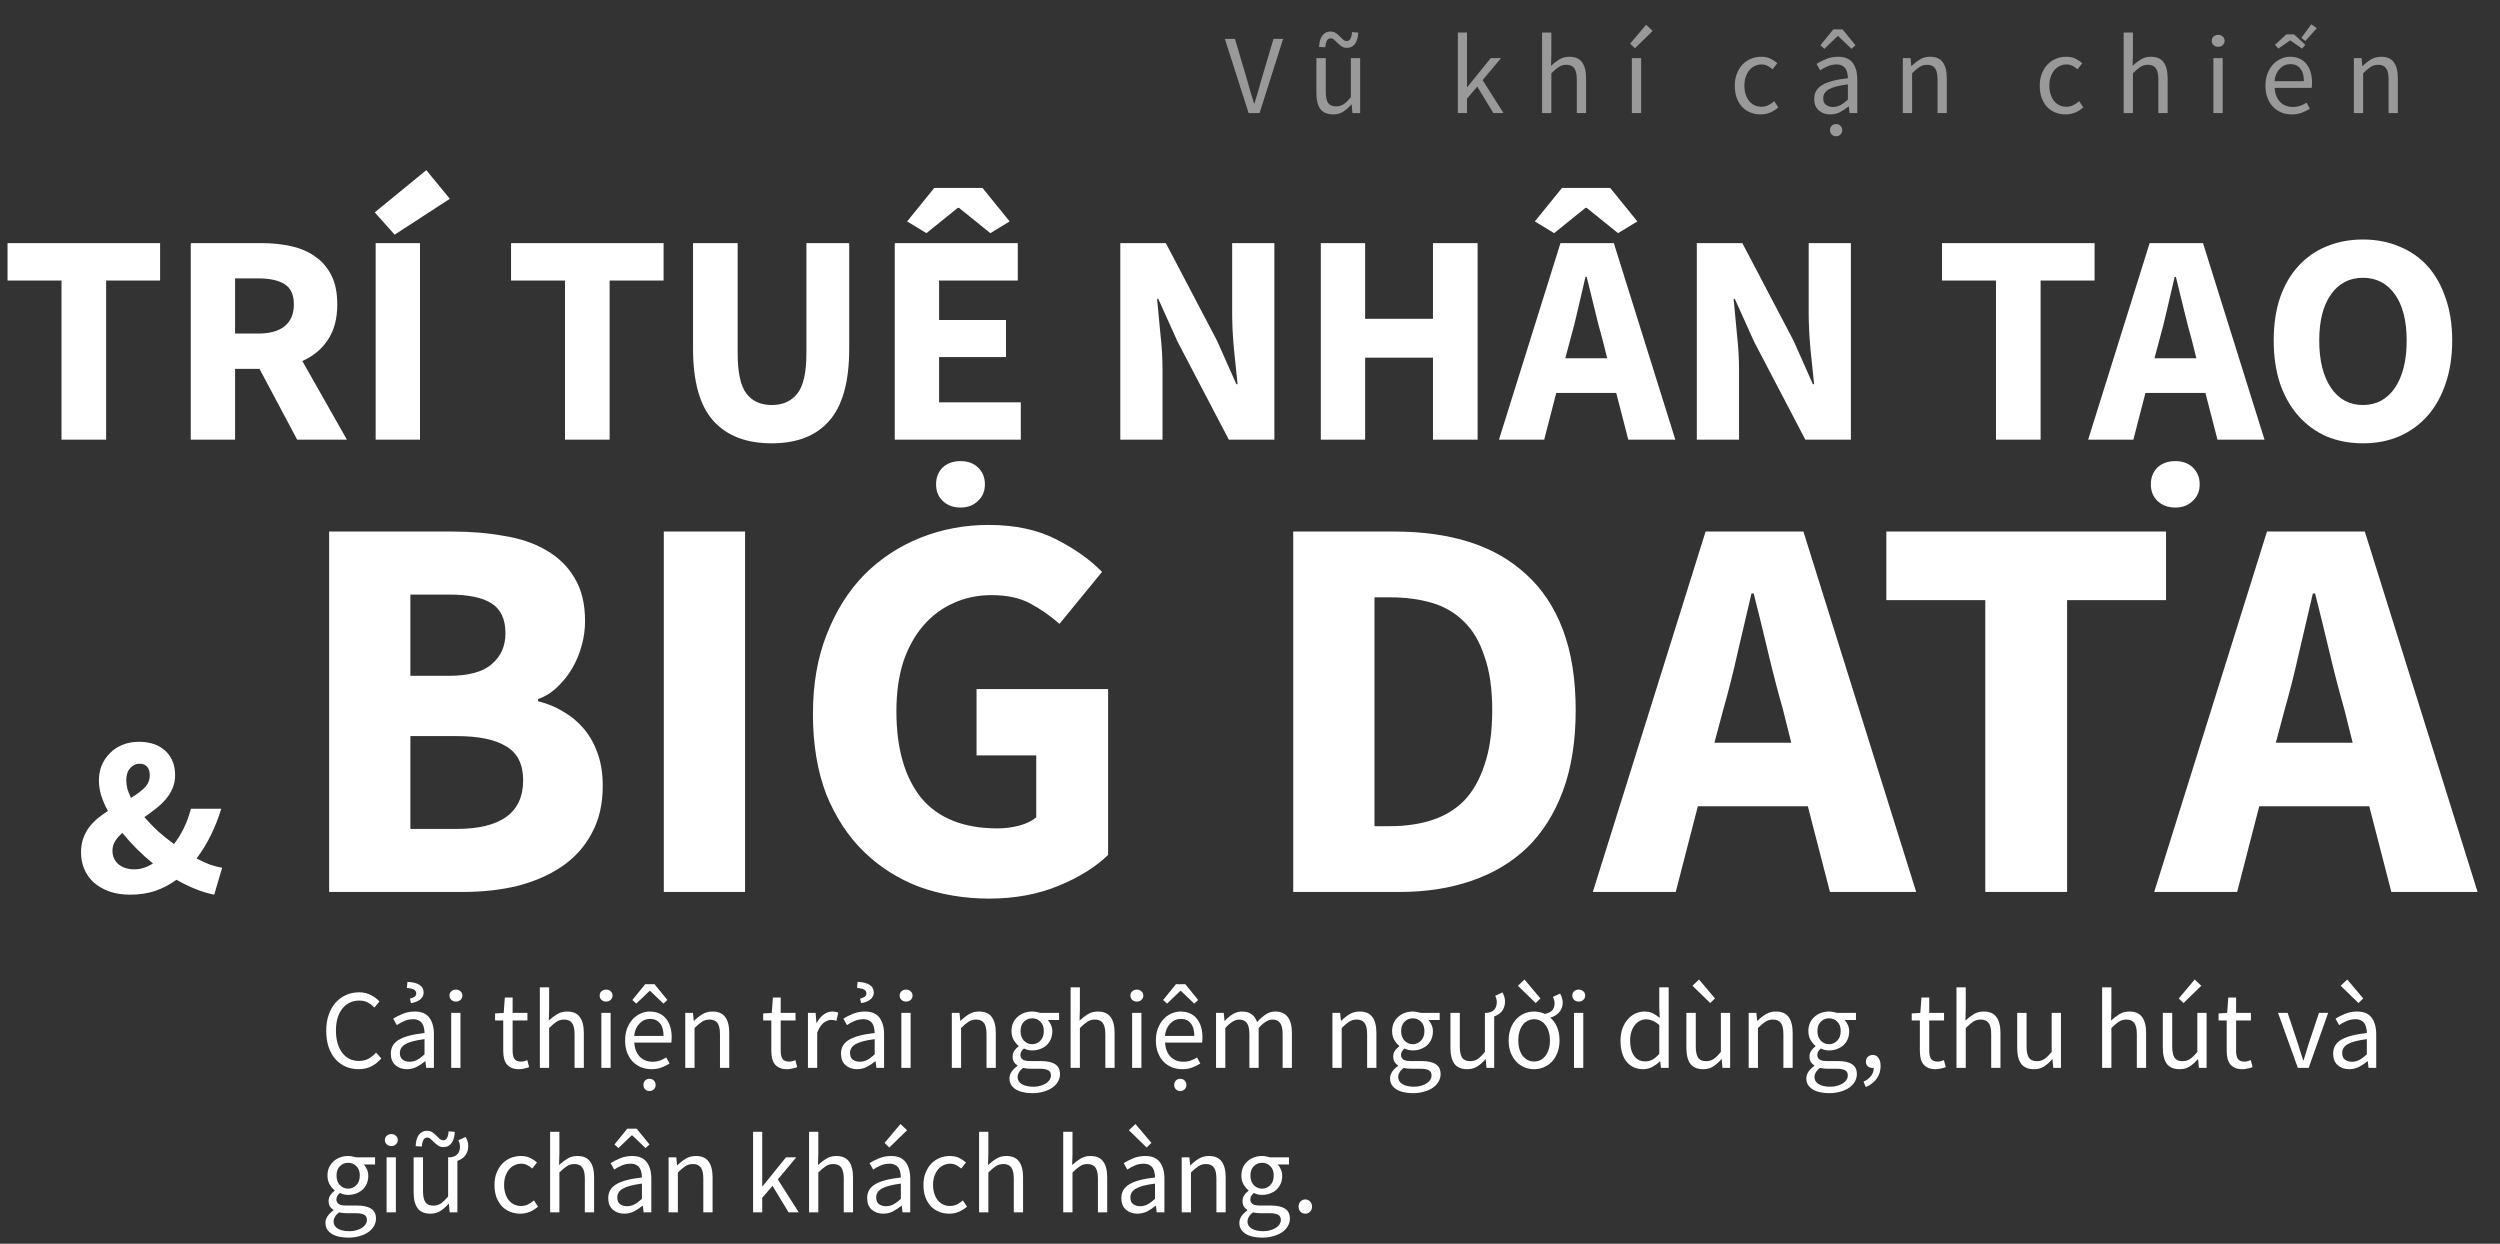 <svg width="398" height="198" viewBox="0 0 398 198" fill="none" xmlns="http://www.w3.org/2000/svg">
<rect x="0" y="0" width="398" height="198" fill="#333333" stroke="none"/>
<path d="M57.084 170.216C56.34 170.216 55.656 170.078 55.032 169.802C54.408 169.526 53.862 169.13 53.394 168.614C52.938 168.086 52.578 167.444 52.314 166.688C52.062 165.92 51.936 165.056 51.936 164.096C51.936 163.148 52.068 162.296 52.332 161.54C52.596 160.784 52.962 160.142 53.43 159.614C53.898 159.086 54.45 158.684 55.086 158.408C55.722 158.12 56.418 157.976 57.174 157.976C57.894 157.976 58.524 158.126 59.064 158.426C59.616 158.714 60.066 159.05 60.414 159.434L59.604 160.406C59.292 160.07 58.938 159.8 58.542 159.596C58.146 159.392 57.696 159.29 57.192 159.29C56.628 159.29 56.118 159.404 55.662 159.632C55.206 159.848 54.816 160.166 54.492 160.586C54.168 160.994 53.916 161.492 53.736 162.08C53.568 162.668 53.484 163.328 53.484 164.06C53.484 164.804 53.568 165.476 53.736 166.076C53.916 166.664 54.162 167.168 54.474 167.588C54.786 168.008 55.164 168.332 55.608 168.56C56.064 168.788 56.574 168.902 57.138 168.902C57.714 168.902 58.218 168.788 58.65 168.56C59.082 168.32 59.49 167.99 59.874 167.57L60.702 168.506C60.234 169.046 59.706 169.466 59.118 169.766C58.53 170.066 57.852 170.216 57.084 170.216ZM64.775 170.216C64.043 170.216 63.431 170 62.939 169.568C62.459 169.136 62.219 168.524 62.219 167.732C62.219 166.772 62.645 166.04 63.497 165.536C64.349 165.02 65.711 164.66 67.583 164.456C67.583 164.18 67.553 163.91 67.493 163.646C67.445 163.382 67.355 163.148 67.223 162.944C67.091 162.74 66.905 162.578 66.665 162.458C66.437 162.326 66.143 162.26 65.783 162.26C65.279 162.26 64.805 162.356 64.361 162.548C63.917 162.74 63.521 162.956 63.173 163.196L62.597 162.17C63.005 161.906 63.503 161.654 64.091 161.414C64.679 161.162 65.327 161.036 66.035 161.036C67.103 161.036 67.877 161.366 68.357 162.026C68.837 162.674 69.077 163.544 69.077 164.636V170H67.853L67.727 168.956H67.673C67.253 169.304 66.803 169.604 66.323 169.856C65.843 170.096 65.327 170.216 64.775 170.216ZM65.207 169.028C65.627 169.028 66.023 168.932 66.395 168.74C66.767 168.536 67.163 168.242 67.583 167.858V165.428C66.851 165.524 66.233 165.638 65.729 165.77C65.237 165.902 64.835 166.058 64.523 166.238C64.223 166.418 64.001 166.628 63.857 166.868C63.725 167.096 63.659 167.348 63.659 167.624C63.659 168.128 63.809 168.488 64.109 168.704C64.409 168.92 64.775 169.028 65.207 169.028ZM65.423 159.704L65.261 158.984C65.549 158.912 65.789 158.816 65.981 158.696C66.173 158.564 66.269 158.378 66.269 158.138C66.269 157.622 65.771 157.34 64.775 157.292L64.865 156.32C65.693 156.344 66.329 156.5 66.773 156.788C67.217 157.064 67.439 157.472 67.439 158.012C67.439 158.276 67.379 158.504 67.259 158.696C67.151 158.876 67.001 159.038 66.809 159.182C66.629 159.314 66.419 159.422 66.179 159.506C65.939 159.59 65.687 159.656 65.423 159.704ZM71.829 170V161.252H73.305V170H71.829ZM72.585 159.452C72.297 159.452 72.052 159.362 71.847 159.182C71.656 159.002 71.559 158.774 71.559 158.498C71.559 158.21 71.656 157.982 71.847 157.814C72.052 157.634 72.297 157.544 72.585 157.544C72.874 157.544 73.114 157.634 73.305 157.814C73.51 157.982 73.612 158.21 73.612 158.498C73.612 158.774 73.51 159.002 73.305 159.182C73.114 159.362 72.874 159.452 72.585 159.452ZM82.617 170.216C82.149 170.216 81.753 170.144 81.429 170C81.117 169.856 80.859 169.658 80.655 169.406C80.463 169.154 80.325 168.848 80.241 168.488C80.157 168.128 80.115 167.732 80.115 167.3V162.458H78.819V161.342L80.187 161.252L80.367 158.804H81.609V161.252H83.967V162.458H81.609V167.318C81.609 167.858 81.705 168.278 81.897 168.578C82.101 168.866 82.455 169.01 82.959 169.01C83.115 169.01 83.283 168.986 83.463 168.938C83.643 168.89 83.805 168.836 83.949 168.776L84.237 169.892C83.997 169.976 83.733 170.048 83.445 170.108C83.169 170.18 82.893 170.216 82.617 170.216ZM85.945 170V157.184H87.421V160.676L87.367 162.476C87.787 162.08 88.225 161.744 88.681 161.468C89.137 161.18 89.671 161.036 90.283 161.036C91.207 161.036 91.879 161.324 92.299 161.9C92.731 162.476 92.947 163.328 92.947 164.456V170H91.471V164.654C91.471 163.826 91.339 163.232 91.075 162.872C90.811 162.5 90.391 162.314 89.815 162.314C89.359 162.314 88.957 162.428 88.609 162.656C88.261 162.884 87.865 163.22 87.421 163.664V170H85.945ZM95.736 170V161.252H97.212V170H95.736ZM96.492 159.452C96.204 159.452 95.958 159.362 95.754 159.182C95.562 159.002 95.466 158.774 95.466 158.498C95.466 158.21 95.562 157.982 95.754 157.814C95.958 157.634 96.204 157.544 96.492 157.544C96.78 157.544 97.02 157.634 97.212 157.814C97.416 157.982 97.518 158.21 97.518 158.498C97.518 158.774 97.416 159.002 97.212 159.182C97.02 159.362 96.78 159.452 96.492 159.452ZM103.711 170.216C103.123 170.216 102.571 170.114 102.055 169.91C101.551 169.694 101.107 169.394 100.723 169.01C100.351 168.614 100.057 168.134 99.841 167.57C99.626 167.006 99.517 166.364 99.517 165.644C99.517 164.924 99.626 164.282 99.841 163.718C100.069 163.142 100.363 162.656 100.723 162.26C101.095 161.864 101.515 161.564 101.983 161.36C102.451 161.144 102.937 161.036 103.441 161.036C103.993 161.036 104.485 161.132 104.917 161.324C105.361 161.516 105.727 161.792 106.015 162.152C106.315 162.512 106.543 162.944 106.699 163.448C106.855 163.952 106.933 164.516 106.933 165.14C106.933 165.296 106.927 165.452 106.915 165.608C106.915 165.752 106.903 165.878 106.879 165.986H100.975C101.035 166.922 101.323 167.666 101.839 168.218C102.367 168.758 103.051 169.028 103.891 169.028C104.311 169.028 104.695 168.968 105.043 168.848C105.403 168.716 105.745 168.548 106.069 168.344L106.591 169.316C106.207 169.556 105.781 169.766 105.313 169.946C104.845 170.126 104.311 170.216 103.711 170.216ZM100.957 164.924H105.637C105.637 164.036 105.445 163.364 105.061 162.908C104.689 162.44 104.161 162.206 103.477 162.206C103.165 162.206 102.865 162.266 102.577 162.386C102.301 162.506 102.049 162.686 101.821 162.926C101.593 163.154 101.401 163.436 101.245 163.772C101.101 164.108 101.005 164.492 100.957 164.924ZM100.669 159.2L102.721 156.68H104.197L106.249 159.2L105.619 159.776L103.495 157.742H103.423L101.299 159.776L100.669 159.2ZM103.405 173.69C103.129 173.69 102.895 173.6 102.703 173.42C102.523 173.24 102.433 173.006 102.433 172.718C102.433 172.442 102.523 172.208 102.703 172.016C102.895 171.836 103.129 171.746 103.405 171.746C103.681 171.746 103.909 171.836 104.089 172.016C104.281 172.208 104.377 172.442 104.377 172.718C104.377 173.006 104.281 173.24 104.089 173.42C103.909 173.6 103.681 173.69 103.405 173.69ZM109.095 170V161.252H110.319L110.445 162.512H110.499C110.919 162.092 111.357 161.744 111.813 161.468C112.281 161.18 112.821 161.036 113.433 161.036C114.357 161.036 115.029 161.324 115.449 161.9C115.881 162.476 116.097 163.328 116.097 164.456V170H114.621V164.654C114.621 163.826 114.489 163.232 114.225 162.872C113.961 162.5 113.541 162.314 112.965 162.314C112.509 162.314 112.107 162.428 111.759 162.656C111.411 162.884 111.015 163.22 110.571 163.664V170H109.095ZM125.296 170.216C124.828 170.216 124.432 170.144 124.108 170C123.796 169.856 123.538 169.658 123.334 169.406C123.142 169.154 123.004 168.848 122.92 168.488C122.836 168.128 122.794 167.732 122.794 167.3V162.458H121.498V161.342L122.866 161.252L123.046 158.804H124.288V161.252H126.646V162.458H124.288V167.318C124.288 167.858 124.384 168.278 124.576 168.578C124.78 168.866 125.134 169.01 125.638 169.01C125.794 169.01 125.962 168.986 126.142 168.938C126.322 168.89 126.484 168.836 126.628 168.776L126.916 169.892C126.676 169.976 126.412 170.048 126.124 170.108C125.848 170.18 125.572 170.216 125.296 170.216ZM128.624 170V161.252H129.848L129.974 162.836H130.028C130.328 162.284 130.688 161.846 131.108 161.522C131.54 161.198 132.008 161.036 132.512 161.036C132.86 161.036 133.172 161.096 133.448 161.216L133.16 162.512C133.016 162.464 132.884 162.428 132.764 162.404C132.644 162.38 132.494 162.368 132.314 162.368C131.942 162.368 131.552 162.518 131.144 162.818C130.748 163.118 130.4 163.64 130.1 164.384V170H128.624ZM136.441 170.216C135.709 170.216 135.097 170 134.605 169.568C134.125 169.136 133.885 168.524 133.885 167.732C133.885 166.772 134.311 166.04 135.163 165.536C136.015 165.02 137.377 164.66 139.249 164.456C139.249 164.18 139.219 163.91 139.159 163.646C139.111 163.382 139.021 163.148 138.889 162.944C138.757 162.74 138.571 162.578 138.331 162.458C138.103 162.326 137.809 162.26 137.449 162.26C136.945 162.26 136.471 162.356 136.027 162.548C135.583 162.74 135.187 162.956 134.839 163.196L134.263 162.17C134.671 161.906 135.169 161.654 135.757 161.414C136.345 161.162 136.993 161.036 137.701 161.036C138.769 161.036 139.543 161.366 140.023 162.026C140.503 162.674 140.743 163.544 140.743 164.636V170H139.519L139.393 168.956H139.339C138.919 169.304 138.469 169.604 137.989 169.856C137.509 170.096 136.993 170.216 136.441 170.216ZM136.873 169.028C137.293 169.028 137.689 168.932 138.061 168.74C138.433 168.536 138.829 168.242 139.249 167.858V165.428C138.517 165.524 137.899 165.638 137.395 165.77C136.903 165.902 136.501 166.058 136.189 166.238C135.889 166.418 135.667 166.628 135.523 166.868C135.391 167.096 135.325 167.348 135.325 167.624C135.325 168.128 135.475 168.488 135.775 168.704C136.075 168.92 136.441 169.028 136.873 169.028ZM137.089 159.704L136.927 158.984C137.215 158.912 137.455 158.816 137.647 158.696C137.839 158.564 137.935 158.378 137.935 158.138C137.935 157.622 137.437 157.34 136.441 157.292L136.531 156.32C137.359 156.344 137.995 156.5 138.439 156.788C138.883 157.064 139.105 157.472 139.105 158.012C139.105 158.276 139.045 158.504 138.925 158.696C138.817 158.876 138.667 159.038 138.475 159.182C138.295 159.314 138.085 159.422 137.845 159.506C137.605 159.59 137.353 159.656 137.089 159.704ZM143.496 170V161.252H144.972V170H143.496ZM144.252 159.452C143.964 159.452 143.718 159.362 143.514 159.182C143.322 159.002 143.226 158.774 143.226 158.498C143.226 158.21 143.322 157.982 143.514 157.814C143.718 157.634 143.964 157.544 144.252 157.544C144.54 157.544 144.78 157.634 144.972 157.814C145.176 157.982 145.278 158.21 145.278 158.498C145.278 158.774 145.176 159.002 144.972 159.182C144.78 159.362 144.54 159.452 144.252 159.452ZM151.529 170V161.252H152.753L152.879 162.512H152.933C153.353 162.092 153.791 161.744 154.247 161.468C154.715 161.18 155.255 161.036 155.867 161.036C156.791 161.036 157.463 161.324 157.883 161.9C158.315 162.476 158.531 163.328 158.531 164.456V170H157.055V164.654C157.055 163.826 156.923 163.232 156.659 162.872C156.395 162.5 155.975 162.314 155.399 162.314C154.943 162.314 154.541 162.428 154.193 162.656C153.845 162.884 153.449 163.22 153.005 163.664V170H151.529ZM164.324 174.032C163.784 174.032 163.292 173.978 162.848 173.87C162.404 173.774 162.02 173.624 161.696 173.42C161.384 173.216 161.138 172.97 160.958 172.682C160.79 172.394 160.706 172.058 160.706 171.674C160.706 171.302 160.82 170.948 161.048 170.612C161.276 170.276 161.588 169.97 161.984 169.694V169.622C161.768 169.49 161.582 169.31 161.426 169.082C161.282 168.842 161.21 168.548 161.21 168.2C161.21 167.828 161.312 167.504 161.516 167.228C161.72 166.952 161.936 166.736 162.164 166.58V166.508C161.876 166.268 161.612 165.95 161.372 165.554C161.144 165.146 161.03 164.678 161.03 164.15C161.03 163.67 161.114 163.238 161.282 162.854C161.462 162.47 161.702 162.146 162.002 161.882C162.302 161.606 162.65 161.396 163.046 161.252C163.454 161.108 163.88 161.036 164.324 161.036C164.564 161.036 164.786 161.06 164.99 161.108C165.206 161.144 165.398 161.192 165.566 161.252H168.608V162.386H166.808C167.012 162.59 167.18 162.848 167.312 163.16C167.456 163.472 167.528 163.814 167.528 164.186C167.528 164.654 167.444 165.08 167.276 165.464C167.108 165.836 166.88 166.154 166.592 166.418C166.304 166.67 165.962 166.868 165.566 167.012C165.182 167.156 164.768 167.228 164.324 167.228C164.108 167.228 163.886 167.204 163.658 167.156C163.43 167.096 163.214 167.018 163.01 166.922C162.854 167.054 162.722 167.204 162.614 167.372C162.506 167.528 162.452 167.726 162.452 167.966C162.452 168.242 162.56 168.47 162.776 168.65C162.992 168.83 163.4 168.92 164 168.92H165.692C166.712 168.92 167.474 169.088 167.978 169.424C168.494 169.748 168.752 170.276 168.752 171.008C168.752 171.416 168.65 171.8 168.446 172.16C168.242 172.532 167.948 172.856 167.564 173.132C167.18 173.408 166.712 173.624 166.16 173.78C165.62 173.948 165.008 174.032 164.324 174.032ZM164.324 166.238C164.576 166.238 164.81 166.19 165.026 166.094C165.254 165.998 165.452 165.86 165.62 165.68C165.8 165.5 165.938 165.284 166.034 165.032C166.13 164.768 166.178 164.474 166.178 164.15C166.178 163.502 165.998 163.004 165.638 162.656C165.278 162.296 164.84 162.116 164.324 162.116C163.808 162.116 163.37 162.296 163.01 162.656C162.65 163.004 162.47 163.502 162.47 164.15C162.47 164.474 162.518 164.768 162.614 165.032C162.71 165.284 162.842 165.5 163.01 165.68C163.19 165.86 163.388 165.998 163.604 166.094C163.832 166.19 164.072 166.238 164.324 166.238ZM164.54 173.006C164.96 173.006 165.338 172.952 165.674 172.844C166.022 172.748 166.316 172.616 166.556 172.448C166.796 172.292 166.982 172.106 167.114 171.89C167.246 171.674 167.312 171.452 167.312 171.224C167.312 170.816 167.162 170.534 166.862 170.378C166.562 170.222 166.124 170.144 165.548 170.144H164.036C163.868 170.144 163.682 170.132 163.478 170.108C163.286 170.096 163.094 170.06 162.902 170C162.59 170.228 162.362 170.468 162.218 170.72C162.074 170.972 162.002 171.224 162.002 171.476C162.002 171.944 162.224 172.316 162.668 172.592C163.124 172.868 163.748 173.006 164.54 173.006ZM170.443 170V157.184H171.919V160.676L171.865 162.476C172.285 162.08 172.723 161.744 173.179 161.468C173.635 161.18 174.169 161.036 174.781 161.036C175.705 161.036 176.377 161.324 176.797 161.9C177.229 162.476 177.445 163.328 177.445 164.456V170H175.969V164.654C175.969 163.826 175.837 163.232 175.573 162.872C175.309 162.5 174.889 162.314 174.313 162.314C173.857 162.314 173.455 162.428 173.107 162.656C172.759 162.884 172.363 163.22 171.919 163.664V170H170.443ZM180.234 170V161.252H181.71V170H180.234ZM180.99 159.452C180.702 159.452 180.456 159.362 180.252 159.182C180.06 159.002 179.964 158.774 179.964 158.498C179.964 158.21 180.06 157.982 180.252 157.814C180.456 157.634 180.702 157.544 180.99 157.544C181.278 157.544 181.518 157.634 181.71 157.814C181.914 157.982 182.016 158.21 182.016 158.498C182.016 158.774 181.914 159.002 181.71 159.182C181.518 159.362 181.278 159.452 180.99 159.452ZM188.21 170.216C187.622 170.216 187.07 170.114 186.554 169.91C186.05 169.694 185.606 169.394 185.222 169.01C184.85 168.614 184.556 168.134 184.34 167.57C184.124 167.006 184.016 166.364 184.016 165.644C184.016 164.924 184.124 164.282 184.34 163.718C184.568 163.142 184.862 162.656 185.222 162.26C185.594 161.864 186.014 161.564 186.482 161.36C186.95 161.144 187.436 161.036 187.939 161.036C188.492 161.036 188.984 161.132 189.416 161.324C189.86 161.516 190.226 161.792 190.514 162.152C190.814 162.512 191.042 162.944 191.198 163.448C191.354 163.952 191.432 164.516 191.432 165.14C191.432 165.296 191.426 165.452 191.414 165.608C191.414 165.752 191.402 165.878 191.378 165.986H185.474C185.534 166.922 185.822 167.666 186.338 168.218C186.866 168.758 187.55 169.028 188.39 169.028C188.81 169.028 189.194 168.968 189.542 168.848C189.902 168.716 190.244 168.548 190.568 168.344L191.09 169.316C190.706 169.556 190.28 169.766 189.812 169.946C189.344 170.126 188.81 170.216 188.21 170.216ZM185.456 164.924H190.136C190.136 164.036 189.944 163.364 189.56 162.908C189.188 162.44 188.66 162.206 187.976 162.206C187.664 162.206 187.364 162.266 187.076 162.386C186.8 162.506 186.548 162.686 186.32 162.926C186.092 163.154 185.9 163.436 185.744 163.772C185.6 164.108 185.504 164.492 185.456 164.924ZM185.168 159.2L187.22 156.68H188.696L190.748 159.2L190.118 159.776L187.994 157.742H187.922L185.798 159.776L185.168 159.2ZM187.904 173.69C187.628 173.69 187.394 173.6 187.202 173.42C187.022 173.24 186.932 173.006 186.932 172.718C186.932 172.442 187.022 172.208 187.202 172.016C187.394 171.836 187.628 171.746 187.904 171.746C188.18 171.746 188.408 171.836 188.588 172.016C188.78 172.208 188.876 172.442 188.876 172.718C188.876 173.006 188.78 173.24 188.588 173.42C188.408 173.6 188.18 173.69 187.904 173.69ZM193.593 170V161.252H194.817L194.943 162.512H194.997C195.381 162.092 195.795 161.744 196.239 161.468C196.695 161.18 197.187 161.036 197.715 161.036C198.387 161.036 198.909 161.186 199.281 161.486C199.665 161.774 199.947 162.182 200.127 162.71C200.583 162.206 201.039 161.804 201.495 161.504C201.963 161.192 202.467 161.036 203.007 161.036C203.907 161.036 204.573 161.324 205.005 161.9C205.449 162.476 205.671 163.328 205.671 164.456V170H204.195V164.654C204.195 163.826 204.063 163.232 203.799 162.872C203.535 162.5 203.127 162.314 202.575 162.314C201.915 162.314 201.183 162.764 200.379 163.664V170H198.903V164.654C198.903 163.826 198.771 163.232 198.507 162.872C198.243 162.5 197.829 162.314 197.265 162.314C196.605 162.314 195.873 162.764 195.069 163.664V170H193.593ZM212.121 170V161.252H213.345L213.471 162.512H213.525C213.945 162.092 214.383 161.744 214.839 161.468C215.307 161.18 215.847 161.036 216.459 161.036C217.383 161.036 218.055 161.324 218.475 161.9C218.907 162.476 219.123 163.328 219.123 164.456V170H217.647V164.654C217.647 163.826 217.515 163.232 217.251 162.872C216.987 162.5 216.567 162.314 215.991 162.314C215.535 162.314 215.133 162.428 214.785 162.656C214.437 162.884 214.041 163.22 213.597 163.664V170H212.121ZM224.916 174.032C224.376 174.032 223.884 173.978 223.44 173.87C222.996 173.774 222.612 173.624 222.288 173.42C221.976 173.216 221.73 172.97 221.55 172.682C221.382 172.394 221.298 172.058 221.298 171.674C221.298 171.302 221.412 170.948 221.64 170.612C221.868 170.276 222.18 169.97 222.576 169.694V169.622C222.36 169.49 222.174 169.31 222.018 169.082C221.874 168.842 221.802 168.548 221.802 168.2C221.802 167.828 221.904 167.504 222.108 167.228C222.312 166.952 222.528 166.736 222.756 166.58V166.508C222.468 166.268 222.204 165.95 221.964 165.554C221.736 165.146 221.622 164.678 221.622 164.15C221.622 163.67 221.706 163.238 221.874 162.854C222.054 162.47 222.294 162.146 222.594 161.882C222.894 161.606 223.242 161.396 223.638 161.252C224.046 161.108 224.472 161.036 224.916 161.036C225.156 161.036 225.378 161.06 225.582 161.108C225.798 161.144 225.99 161.192 226.158 161.252H229.2V162.386H227.4C227.604 162.59 227.772 162.848 227.904 163.16C228.048 163.472 228.12 163.814 228.12 164.186C228.12 164.654 228.036 165.08 227.868 165.464C227.7 165.836 227.472 166.154 227.184 166.418C226.896 166.67 226.554 166.868 226.158 167.012C225.774 167.156 225.36 167.228 224.916 167.228C224.7 167.228 224.478 167.204 224.25 167.156C224.022 167.096 223.806 167.018 223.602 166.922C223.446 167.054 223.314 167.204 223.206 167.372C223.098 167.528 223.044 167.726 223.044 167.966C223.044 168.242 223.152 168.47 223.368 168.65C223.584 168.83 223.992 168.92 224.592 168.92H226.284C227.304 168.92 228.066 169.088 228.57 169.424C229.086 169.748 229.344 170.276 229.344 171.008C229.344 171.416 229.242 171.8 229.038 172.16C228.834 172.532 228.54 172.856 228.156 173.132C227.772 173.408 227.304 173.624 226.752 173.78C226.212 173.948 225.6 174.032 224.916 174.032ZM224.916 166.238C225.168 166.238 225.402 166.19 225.618 166.094C225.846 165.998 226.044 165.86 226.212 165.68C226.392 165.5 226.53 165.284 226.626 165.032C226.722 164.768 226.77 164.474 226.77 164.15C226.77 163.502 226.59 163.004 226.23 162.656C225.87 162.296 225.432 162.116 224.916 162.116C224.4 162.116 223.962 162.296 223.602 162.656C223.242 163.004 223.062 163.502 223.062 164.15C223.062 164.474 223.11 164.768 223.206 165.032C223.302 165.284 223.434 165.5 223.602 165.68C223.782 165.86 223.98 165.998 224.196 166.094C224.424 166.19 224.664 166.238 224.916 166.238ZM225.132 173.006C225.552 173.006 225.93 172.952 226.266 172.844C226.614 172.748 226.908 172.616 227.148 172.448C227.388 172.292 227.574 172.106 227.706 171.89C227.838 171.674 227.904 171.452 227.904 171.224C227.904 170.816 227.754 170.534 227.454 170.378C227.154 170.222 226.716 170.144 226.14 170.144H224.628C224.46 170.144 224.274 170.132 224.07 170.108C223.878 170.096 223.686 170.06 223.494 170C223.182 170.228 222.954 170.468 222.81 170.72C222.666 170.972 222.594 171.224 222.594 171.476C222.594 171.944 222.816 172.316 223.26 172.592C223.716 172.868 224.34 173.006 225.132 173.006ZM233.591 170.216C232.655 170.216 231.971 169.928 231.539 169.352C231.119 168.776 230.909 167.924 230.909 166.796V161.252H232.403V166.598C232.403 167.426 232.529 168.026 232.781 168.398C233.045 168.758 233.465 168.938 234.041 168.938C234.497 168.938 234.899 168.824 235.247 168.596C235.595 168.356 235.979 167.978 236.399 167.462V161.252H236.777C236.993 161.216 237.191 161.162 237.371 161.09C237.551 161.018 237.707 160.916 237.839 160.784C237.983 160.652 238.091 160.484 238.163 160.28C238.247 160.076 238.289 159.824 238.289 159.524C238.289 159.356 238.265 159.188 238.217 159.02C238.169 158.84 238.109 158.678 238.037 158.534L239.189 157.994C239.309 158.198 239.405 158.42 239.477 158.66C239.561 158.9 239.603 159.152 239.603 159.416C239.603 159.776 239.549 160.094 239.441 160.37C239.345 160.634 239.213 160.862 239.045 161.054C238.889 161.246 238.703 161.402 238.487 161.522C238.283 161.642 238.079 161.738 237.875 161.81V170H236.651L236.525 168.632H236.471C236.063 169.112 235.631 169.496 235.175 169.784C234.731 170.072 234.203 170.216 233.591 170.216ZM244.228 170.216C243.688 170.216 243.172 170.114 242.68 169.91C242.2 169.706 241.774 169.412 241.402 169.028C241.03 168.632 240.73 168.152 240.502 167.588C240.286 167.012 240.178 166.364 240.178 165.644C240.178 164.912 240.286 164.264 240.502 163.7C240.73 163.124 241.03 162.638 241.402 162.242C241.774 161.846 242.2 161.546 242.68 161.342C243.172 161.138 243.688 161.036 244.228 161.036C244.828 161.036 245.398 161.162 245.938 161.414C246.442 161.318 246.826 161.138 247.09 160.874C247.354 160.598 247.486 160.208 247.486 159.704C247.486 159.536 247.462 159.368 247.414 159.2C247.366 159.02 247.3 158.858 247.216 158.714L248.368 158.174C248.488 158.378 248.584 158.6 248.656 158.84C248.74 159.08 248.782 159.332 248.782 159.596C248.782 159.956 248.722 160.268 248.602 160.532C248.494 160.796 248.344 161.03 248.152 161.234C247.972 161.426 247.762 161.588 247.522 161.72C247.294 161.84 247.054 161.936 246.802 162.008C247.258 162.392 247.618 162.89 247.882 163.502C248.146 164.114 248.278 164.828 248.278 165.644C248.278 166.364 248.164 167.012 247.936 167.588C247.72 168.152 247.426 168.632 247.054 169.028C246.682 169.412 246.25 169.706 245.758 169.91C245.278 170.114 244.768 170.216 244.228 170.216ZM244.228 168.992C244.6 168.992 244.942 168.914 245.254 168.758C245.566 168.59 245.83 168.362 246.046 168.074C246.274 167.774 246.448 167.42 246.568 167.012C246.688 166.604 246.748 166.148 246.748 165.644C246.748 165.14 246.688 164.684 246.568 164.276C246.448 163.856 246.274 163.496 246.046 163.196C245.83 162.896 245.566 162.668 245.254 162.512C244.942 162.344 244.6 162.26 244.228 162.26C243.856 162.26 243.514 162.344 243.202 162.512C242.89 162.668 242.62 162.896 242.392 163.196C242.176 163.496 242.008 163.856 241.888 164.276C241.768 164.684 241.708 165.14 241.708 165.644C241.708 166.148 241.768 166.604 241.888 167.012C242.008 167.42 242.176 167.774 242.392 168.074C242.62 168.362 242.89 168.59 243.202 168.758C243.514 168.914 243.856 168.992 244.228 168.992ZM244.48 159.686L241.654 156.932L242.698 155.942L245.236 158.948L244.48 159.686ZM250.581 170V161.252H252.057V170H250.581ZM251.337 159.452C251.049 159.452 250.803 159.362 250.599 159.182C250.407 159.002 250.311 158.774 250.311 158.498C250.311 158.21 250.407 157.982 250.599 157.814C250.803 157.634 251.049 157.544 251.337 157.544C251.625 157.544 251.865 157.634 252.057 157.814C252.261 157.982 252.363 158.21 252.363 158.498C252.363 158.774 252.261 159.002 252.057 159.182C251.865 159.362 251.625 159.452 251.337 159.452ZM261.603 170.216C260.499 170.216 259.617 169.82 258.957 169.028C258.309 168.236 257.985 167.108 257.985 165.644C257.985 164.936 258.087 164.3 258.291 163.736C258.507 163.16 258.789 162.674 259.137 162.278C259.485 161.882 259.887 161.576 260.343 161.36C260.799 161.144 261.279 161.036 261.783 161.036C262.287 161.036 262.725 161.126 263.097 161.306C263.469 161.486 263.847 161.732 264.231 162.044L264.159 160.55V157.184H265.653V170H264.429L264.303 168.974H264.249C263.901 169.31 263.499 169.604 263.043 169.856C262.599 170.096 262.119 170.216 261.603 170.216ZM261.927 168.974C262.335 168.974 262.719 168.878 263.079 168.686C263.439 168.482 263.799 168.176 264.159 167.768V163.196C263.787 162.86 263.427 162.626 263.079 162.494C262.743 162.35 262.395 162.278 262.035 162.278C261.687 162.278 261.357 162.362 261.045 162.53C260.745 162.686 260.481 162.914 260.253 163.214C260.025 163.502 259.845 163.85 259.713 164.258C259.581 164.666 259.515 165.122 259.515 165.626C259.515 166.682 259.725 167.504 260.145 168.092C260.565 168.68 261.159 168.974 261.927 168.974ZM271.155 170.216C270.219 170.216 269.535 169.928 269.103 169.352C268.683 168.776 268.473 167.924 268.473 166.796V161.252H269.967V166.598C269.967 167.426 270.093 168.026 270.345 168.398C270.609 168.758 271.029 168.938 271.605 168.938C272.061 168.938 272.463 168.824 272.811 168.596C273.159 168.356 273.543 167.978 273.963 167.462V161.252H275.439V170H274.215L274.089 168.632H274.035C273.627 169.112 273.195 169.496 272.739 169.784C272.295 170.072 271.767 170.216 271.155 170.216ZM272.271 159.686L269.445 156.932L270.489 155.942L273.027 158.948L272.271 159.686ZM278.39 170V161.252H279.614L279.74 162.512H279.794C280.214 162.092 280.652 161.744 281.108 161.468C281.576 161.18 282.116 161.036 282.728 161.036C283.652 161.036 284.324 161.324 284.744 161.9C285.176 162.476 285.392 163.328 285.392 164.456V170H283.916V164.654C283.916 163.826 283.784 163.232 283.52 162.872C283.256 162.5 282.836 162.314 282.26 162.314C281.804 162.314 281.402 162.428 281.054 162.656C280.706 162.884 280.31 163.22 279.866 163.664V170H278.39ZM291.186 174.032C290.646 174.032 290.154 173.978 289.71 173.87C289.266 173.774 288.882 173.624 288.558 173.42C288.246 173.216 288 172.97 287.82 172.682C287.652 172.394 287.568 172.058 287.568 171.674C287.568 171.302 287.682 170.948 287.91 170.612C288.138 170.276 288.45 169.97 288.846 169.694V169.622C288.63 169.49 288.444 169.31 288.288 169.082C288.144 168.842 288.072 168.548 288.072 168.2C288.072 167.828 288.174 167.504 288.378 167.228C288.582 166.952 288.798 166.736 289.026 166.58V166.508C288.738 166.268 288.474 165.95 288.234 165.554C288.006 165.146 287.892 164.678 287.892 164.15C287.892 163.67 287.976 163.238 288.144 162.854C288.324 162.47 288.564 162.146 288.864 161.882C289.164 161.606 289.512 161.396 289.908 161.252C290.316 161.108 290.742 161.036 291.186 161.036C291.426 161.036 291.648 161.06 291.852 161.108C292.068 161.144 292.26 161.192 292.428 161.252H295.47V162.386H293.67C293.874 162.59 294.042 162.848 294.174 163.16C294.318 163.472 294.39 163.814 294.39 164.186C294.39 164.654 294.306 165.08 294.138 165.464C293.97 165.836 293.742 166.154 293.454 166.418C293.166 166.67 292.824 166.868 292.428 167.012C292.044 167.156 291.63 167.228 291.186 167.228C290.97 167.228 290.748 167.204 290.52 167.156C290.292 167.096 290.076 167.018 289.872 166.922C289.716 167.054 289.584 167.204 289.476 167.372C289.368 167.528 289.314 167.726 289.314 167.966C289.314 168.242 289.422 168.47 289.638 168.65C289.854 168.83 290.262 168.92 290.862 168.92H292.554C293.574 168.92 294.336 169.088 294.84 169.424C295.356 169.748 295.614 170.276 295.614 171.008C295.614 171.416 295.512 171.8 295.308 172.16C295.104 172.532 294.81 172.856 294.426 173.132C294.042 173.408 293.574 173.624 293.022 173.78C292.482 173.948 291.87 174.032 291.186 174.032ZM291.186 166.238C291.438 166.238 291.672 166.19 291.888 166.094C292.116 165.998 292.314 165.86 292.482 165.68C292.662 165.5 292.8 165.284 292.896 165.032C292.992 164.768 293.04 164.474 293.04 164.15C293.04 163.502 292.86 163.004 292.5 162.656C292.14 162.296 291.702 162.116 291.186 162.116C290.67 162.116 290.232 162.296 289.872 162.656C289.512 163.004 289.332 163.502 289.332 164.15C289.332 164.474 289.38 164.768 289.476 165.032C289.572 165.284 289.704 165.5 289.872 165.68C290.052 165.86 290.25 165.998 290.466 166.094C290.694 166.19 290.934 166.238 291.186 166.238ZM291.402 173.006C291.822 173.006 292.2 172.952 292.536 172.844C292.884 172.748 293.178 172.616 293.418 172.448C293.658 172.292 293.844 172.106 293.976 171.89C294.108 171.674 294.174 171.452 294.174 171.224C294.174 170.816 294.024 170.534 293.724 170.378C293.424 170.222 292.986 170.144 292.41 170.144H290.898C290.73 170.144 290.544 170.132 290.34 170.108C290.148 170.096 289.956 170.06 289.764 170C289.452 170.228 289.224 170.468 289.08 170.72C288.936 170.972 288.864 171.224 288.864 171.476C288.864 171.944 289.086 172.316 289.53 172.592C289.986 172.868 290.61 173.006 291.402 173.006ZM297.034 173.06L296.674 172.196C297.19 171.968 297.592 171.662 297.88 171.278C298.168 170.906 298.306 170.48 298.294 170C298.258 170.012 298.198 170.018 298.114 170.018C297.826 170.018 297.574 169.934 297.358 169.766C297.154 169.586 297.052 169.328 297.052 168.992C297.052 168.668 297.16 168.416 297.376 168.236C297.592 168.044 297.85 167.948 298.15 167.948C298.534 167.948 298.834 168.104 299.05 168.416C299.278 168.728 299.392 169.154 299.392 169.694C299.392 170.474 299.182 171.152 298.762 171.728C298.342 172.304 297.766 172.748 297.034 173.06ZM308.144 170.216C307.676 170.216 307.28 170.144 306.956 170C306.644 169.856 306.386 169.658 306.182 169.406C305.99 169.154 305.852 168.848 305.768 168.488C305.684 168.128 305.642 167.732 305.642 167.3V162.458H304.346V161.342L305.714 161.252L305.894 158.804H307.136V161.252H309.494V162.458H307.136V167.318C307.136 167.858 307.232 168.278 307.424 168.578C307.628 168.866 307.982 169.01 308.486 169.01C308.642 169.01 308.81 168.986 308.99 168.938C309.17 168.89 309.332 168.836 309.476 168.776L309.764 169.892C309.524 169.976 309.26 170.048 308.972 170.108C308.696 170.18 308.42 170.216 308.144 170.216ZM311.472 170V157.184H312.948V160.676L312.894 162.476C313.314 162.08 313.752 161.744 314.208 161.468C314.664 161.18 315.198 161.036 315.81 161.036C316.734 161.036 317.406 161.324 317.826 161.9C318.258 162.476 318.474 163.328 318.474 164.456V170H316.998V164.654C316.998 163.826 316.866 163.232 316.602 162.872C316.338 162.5 315.918 162.314 315.342 162.314C314.886 162.314 314.484 162.428 314.136 162.656C313.788 162.884 313.392 163.22 312.948 163.664V170H311.472ZM323.819 170.216C322.883 170.216 322.199 169.928 321.767 169.352C321.347 168.776 321.137 167.924 321.137 166.796V161.252H322.631V166.598C322.631 167.426 322.757 168.026 323.009 168.398C323.273 168.758 323.693 168.938 324.269 168.938C324.725 168.938 325.127 168.824 325.475 168.596C325.823 168.356 326.207 167.978 326.627 167.462V161.252H328.103V170H326.879L326.753 168.632H326.699C326.291 169.112 325.859 169.496 325.403 169.784C324.959 170.072 324.431 170.216 323.819 170.216ZM334.658 170V157.184H336.134V160.676L336.08 162.476C336.5 162.08 336.938 161.744 337.394 161.468C337.85 161.18 338.384 161.036 338.996 161.036C339.92 161.036 340.592 161.324 341.012 161.9C341.444 162.476 341.66 163.328 341.66 164.456V170H340.184V164.654C340.184 163.826 340.052 163.232 339.788 162.872C339.524 162.5 339.104 162.314 338.528 162.314C338.072 162.314 337.67 162.428 337.322 162.656C336.974 162.884 336.578 163.22 336.134 163.664V170H334.658ZM347.005 170.216C346.069 170.216 345.385 169.928 344.953 169.352C344.533 168.776 344.323 167.924 344.323 166.796V161.252H345.817V166.598C345.817 167.426 345.943 168.026 346.195 168.398C346.459 168.758 346.879 168.938 347.455 168.938C347.911 168.938 348.313 168.824 348.661 168.596C349.009 168.356 349.393 167.978 349.813 167.462V161.252H351.289V170H350.065L349.939 168.632H349.885C349.477 169.112 349.045 169.496 348.589 169.784C348.145 170.072 347.617 170.216 347.005 170.216ZM347.617 159.686L346.861 158.948L349.399 155.942L350.443 156.932L347.617 159.686ZM356.994 170.216C356.526 170.216 356.13 170.144 355.806 170C355.494 169.856 355.236 169.658 355.032 169.406C354.84 169.154 354.702 168.848 354.618 168.488C354.534 168.128 354.492 167.732 354.492 167.3V162.458H353.196V161.342L354.564 161.252L354.744 158.804H355.986V161.252H358.344V162.458H355.986V167.318C355.986 167.858 356.082 168.278 356.274 168.578C356.478 168.866 356.832 169.01 357.336 169.01C357.492 169.01 357.66 168.986 357.84 168.938C358.02 168.89 358.182 168.836 358.326 168.776L358.614 169.892C358.374 169.976 358.11 170.048 357.822 170.108C357.546 170.18 357.27 170.216 356.994 170.216ZM365.815 170L362.665 161.252H364.195L365.851 166.22C365.983 166.652 366.115 167.084 366.247 167.516C366.391 167.948 366.529 168.374 366.661 168.794H366.733C366.865 168.374 366.997 167.948 367.129 167.516C367.261 167.084 367.393 166.652 367.525 166.22L369.181 161.252H370.639L367.543 170H365.815ZM373.992 170.216C373.26 170.216 372.648 170 372.156 169.568C371.676 169.136 371.436 168.524 371.436 167.732C371.436 166.772 371.862 166.04 372.714 165.536C373.566 165.02 374.928 164.66 376.8 164.456C376.8 164.18 376.77 163.91 376.71 163.646C376.662 163.382 376.572 163.148 376.44 162.944C376.308 162.74 376.122 162.578 375.882 162.458C375.654 162.326 375.36 162.26 375 162.26C374.496 162.26 374.022 162.356 373.578 162.548C373.134 162.74 372.738 162.956 372.39 163.196L371.814 162.17C372.222 161.906 372.72 161.654 373.308 161.414C373.896 161.162 374.544 161.036 375.252 161.036C376.32 161.036 377.094 161.366 377.574 162.026C378.054 162.674 378.294 163.544 378.294 164.636V170H377.07L376.944 168.956H376.89C376.47 169.304 376.02 169.604 375.54 169.856C375.06 170.096 374.544 170.216 373.992 170.216ZM374.424 169.028C374.844 169.028 375.24 168.932 375.612 168.74C375.984 168.536 376.38 168.242 376.8 167.858V165.428C376.068 165.524 375.45 165.638 374.946 165.77C374.454 165.902 374.052 166.058 373.74 166.238C373.44 166.418 373.218 166.628 373.074 166.868C372.942 167.096 372.876 167.348 372.876 167.624C372.876 168.128 373.026 168.488 373.326 168.704C373.626 168.92 373.992 169.028 374.424 169.028ZM375.468 159.686L372.642 156.932L373.686 155.942L376.224 158.948L375.468 159.686ZM55.428 197.032C54.888 197.032 54.396 196.978 53.952 196.87C53.508 196.774 53.124 196.624 52.8 196.42C52.488 196.216 52.242 195.97 52.062 195.682C51.894 195.394 51.81 195.058 51.81 194.674C51.81 194.302 51.924 193.948 52.152 193.612C52.38 193.276 52.692 192.97 53.088 192.694V192.622C52.872 192.49 52.686 192.31 52.53 192.082C52.386 191.842 52.314 191.548 52.314 191.2C52.314 190.828 52.416 190.504 52.62 190.228C52.824 189.952 53.04 189.736 53.268 189.58V189.508C52.98 189.268 52.716 188.95 52.476 188.554C52.248 188.146 52.134 187.678 52.134 187.15C52.134 186.67 52.218 186.238 52.386 185.854C52.566 185.47 52.806 185.146 53.106 184.882C53.406 184.606 53.754 184.396 54.15 184.252C54.558 184.108 54.984 184.036 55.428 184.036C55.668 184.036 55.89 184.06 56.094 184.108C56.31 184.144 56.502 184.192 56.67 184.252H59.712V185.386H57.912C58.116 185.59 58.284 185.848 58.416 186.16C58.56 186.472 58.632 186.814 58.632 187.186C58.632 187.654 58.548 188.08 58.38 188.464C58.212 188.836 57.984 189.154 57.696 189.418C57.408 189.67 57.066 189.868 56.67 190.012C56.286 190.156 55.872 190.228 55.428 190.228C55.212 190.228 54.99 190.204 54.762 190.156C54.534 190.096 54.318 190.018 54.114 189.922C53.958 190.054 53.826 190.204 53.718 190.372C53.61 190.528 53.556 190.726 53.556 190.966C53.556 191.242 53.664 191.47 53.88 191.65C54.096 191.83 54.504 191.92 55.104 191.92H56.796C57.816 191.92 58.578 192.088 59.082 192.424C59.598 192.748 59.856 193.276 59.856 194.008C59.856 194.416 59.754 194.8 59.55 195.16C59.346 195.532 59.052 195.856 58.668 196.132C58.284 196.408 57.816 196.624 57.264 196.78C56.724 196.948 56.112 197.032 55.428 197.032ZM55.428 189.238C55.68 189.238 55.914 189.19 56.13 189.094C56.358 188.998 56.556 188.86 56.724 188.68C56.904 188.5 57.042 188.284 57.138 188.032C57.234 187.768 57.282 187.474 57.282 187.15C57.282 186.502 57.102 186.004 56.742 185.656C56.382 185.296 55.944 185.116 55.428 185.116C54.912 185.116 54.474 185.296 54.114 185.656C53.754 186.004 53.574 186.502 53.574 187.15C53.574 187.474 53.622 187.768 53.718 188.032C53.814 188.284 53.946 188.5 54.114 188.68C54.294 188.86 54.492 188.998 54.708 189.094C54.936 189.19 55.176 189.238 55.428 189.238ZM55.644 196.006C56.064 196.006 56.442 195.952 56.778 195.844C57.126 195.748 57.42 195.616 57.66 195.448C57.9 195.292 58.086 195.106 58.218 194.89C58.35 194.674 58.416 194.452 58.416 194.224C58.416 193.816 58.266 193.534 57.966 193.378C57.666 193.222 57.228 193.144 56.652 193.144H55.14C54.972 193.144 54.786 193.132 54.582 193.108C54.39 193.096 54.198 193.06 54.006 193C53.694 193.228 53.466 193.468 53.322 193.72C53.178 193.972 53.106 194.224 53.106 194.476C53.106 194.944 53.328 195.316 53.772 195.592C54.228 195.868 54.852 196.006 55.644 196.006ZM61.546 193V184.252H63.022V193H61.546ZM62.302 182.452C62.014 182.452 61.768 182.362 61.564 182.182C61.372 182.002 61.276 181.774 61.276 181.498C61.276 181.21 61.372 180.982 61.564 180.814C61.768 180.634 62.014 180.544 62.302 180.544C62.59 180.544 62.83 180.634 63.022 180.814C63.226 180.982 63.328 181.21 63.328 181.498C63.328 181.774 63.226 182.002 63.022 182.182C62.83 182.362 62.59 182.452 62.302 182.452ZM68.532 193.216C67.596 193.216 66.912 192.928 66.48 192.352C66.06 191.776 65.85 190.924 65.85 189.796V184.252H67.344V189.598C67.344 190.426 67.47 191.026 67.722 191.398C67.986 191.758 68.406 191.938 68.982 191.938C69.438 191.938 69.84 191.824 70.188 191.596C70.536 191.356 70.92 190.978 71.34 190.462V184.252H71.718C71.934 184.216 72.132 184.162 72.312 184.09C72.492 184.018 72.648 183.916 72.78 183.784C72.924 183.652 73.032 183.484 73.104 183.28C73.188 183.076 73.23 182.824 73.23 182.524C73.23 182.356 73.206 182.188 73.158 182.02C73.11 181.84 73.05 181.678 72.978 181.534L74.13 180.994C74.25 181.198 74.346 181.42 74.418 181.66C74.502 181.9 74.544 182.152 74.544 182.416C74.544 182.776 74.49 183.094 74.382 183.37C74.286 183.634 74.154 183.862 73.986 184.054C73.83 184.246 73.644 184.402 73.428 184.522C73.224 184.642 73.02 184.738 72.816 184.81V193H71.592L71.466 191.632H71.412C71.004 192.112 70.572 192.496 70.116 192.784C69.672 193.072 69.144 193.216 68.532 193.216ZM70.584 182.614C70.26 182.614 69.984 182.536 69.756 182.38C69.528 182.224 69.318 182.05 69.126 181.858C68.934 181.666 68.748 181.492 68.568 181.336C68.4 181.18 68.214 181.102 68.01 181.102C67.734 181.102 67.53 181.234 67.398 181.498C67.266 181.762 67.188 182.104 67.164 182.524L66.174 182.47C66.186 182.122 66.228 181.798 66.3 181.498C66.384 181.198 66.498 180.94 66.642 180.724C66.786 180.508 66.966 180.34 67.182 180.22C67.41 180.088 67.68 180.022 67.992 180.022C68.316 180.022 68.592 180.1 68.82 180.256C69.048 180.412 69.258 180.586 69.45 180.778C69.642 180.97 69.822 181.144 69.99 181.3C70.17 181.456 70.368 181.534 70.584 181.534C70.848 181.534 71.046 181.402 71.178 181.138C71.31 180.874 71.388 180.532 71.412 180.112L72.402 180.184C72.39 180.532 72.342 180.856 72.258 181.156C72.186 181.444 72.078 181.696 71.934 181.912C71.79 182.128 71.604 182.302 71.376 182.434C71.16 182.554 70.896 182.614 70.584 182.614ZM82.826 193.216C82.251 193.216 81.71 193.114 81.207 192.91C80.703 192.706 80.264 192.412 79.892 192.028C79.532 191.632 79.245 191.152 79.028 190.588C78.825 190.012 78.722 189.364 78.722 188.644C78.722 187.912 78.837 187.264 79.064 186.7C79.293 186.124 79.599 185.638 79.983 185.242C80.367 184.846 80.811 184.546 81.314 184.342C81.831 184.138 82.371 184.036 82.934 184.036C83.51 184.036 84.002 184.138 84.41 184.342C84.819 184.546 85.178 184.786 85.49 185.062L84.734 186.034C84.483 185.806 84.213 185.62 83.924 185.476C83.648 185.332 83.337 185.26 82.989 185.26C82.593 185.26 82.227 185.344 81.891 185.512C81.555 185.668 81.266 185.896 81.026 186.196C80.787 186.496 80.594 186.856 80.451 187.276C80.319 187.684 80.252 188.14 80.252 188.644C80.252 189.148 80.319 189.604 80.451 190.012C80.582 190.42 80.763 190.774 80.99 191.074C81.231 191.362 81.519 191.59 81.855 191.758C82.191 191.914 82.556 191.992 82.953 191.992C83.361 191.992 83.733 191.908 84.069 191.74C84.416 191.56 84.728 191.35 85.004 191.11L85.653 192.1C85.257 192.448 84.819 192.724 84.338 192.928C83.859 193.12 83.355 193.216 82.826 193.216ZM87.579 193V180.184H89.055V183.676L89.001 185.476C89.421 185.08 89.859 184.744 90.316 184.468C90.772 184.18 91.305 184.036 91.918 184.036C92.841 184.036 93.513 184.324 93.933 184.9C94.365 185.476 94.582 186.328 94.582 187.456V193H93.106V187.654C93.106 186.826 92.974 186.232 92.71 185.872C92.445 185.5 92.025 185.314 91.45 185.314C90.993 185.314 90.591 185.428 90.243 185.656C89.895 185.884 89.499 186.22 89.055 186.664V193H87.579ZM99.386 193.216C98.654 193.216 98.043 193 97.55 192.568C97.07 192.136 96.831 191.524 96.831 190.732C96.831 189.772 97.257 189.04 98.109 188.536C98.96 188.02 100.323 187.66 102.195 187.456C102.195 187.18 102.165 186.91 102.105 186.646C102.057 186.382 101.967 186.148 101.835 185.944C101.703 185.74 101.517 185.578 101.277 185.458C101.049 185.326 100.755 185.26 100.395 185.26C99.891 185.26 99.416 185.356 98.972 185.548C98.528 185.74 98.132 185.956 97.784 186.196L97.209 185.17C97.617 184.906 98.115 184.654 98.703 184.414C99.29 184.162 99.939 184.036 100.647 184.036C101.715 184.036 102.489 184.366 102.969 185.026C103.449 185.674 103.689 186.544 103.689 187.636V193H102.465L102.339 191.956H102.285C101.865 192.304 101.415 192.604 100.935 192.856C100.455 193.096 99.939 193.216 99.386 193.216ZM99.819 192.028C100.239 192.028 100.635 191.932 101.007 191.74C101.379 191.536 101.775 191.242 102.195 190.858V188.428C101.463 188.524 100.845 188.638 100.341 188.77C99.849 188.902 99.447 189.058 99.135 189.238C98.835 189.418 98.612 189.628 98.469 189.868C98.337 190.096 98.27 190.348 98.27 190.624C98.27 191.128 98.421 191.488 98.721 191.704C99.02 191.92 99.386 192.028 99.819 192.028ZM97.82 182.2L99.873 179.68H101.349L103.401 182.2L102.771 182.776L100.647 180.742H100.575L98.451 182.776L97.82 182.2ZM106.441 193V184.252H107.665L107.791 185.512H107.845C108.265 185.092 108.703 184.744 109.159 184.468C109.627 184.18 110.167 184.036 110.779 184.036C111.703 184.036 112.375 184.324 112.795 184.9C113.227 185.476 113.443 186.328 113.443 187.456V193H111.967V187.654C111.967 186.826 111.835 186.232 111.571 185.872C111.307 185.5 110.887 185.314 110.311 185.314C109.855 185.314 109.453 185.428 109.105 185.656C108.757 185.884 108.361 186.22 107.917 186.664V193H106.441ZM119.888 193V180.184H121.346V188.86H121.4L125.126 184.252H126.764L123.83 187.762L127.16 193H125.54L122.984 188.788L121.346 190.696V193H119.888ZM128.8 193V180.184H130.276V183.676L130.222 185.476C130.642 185.08 131.08 184.744 131.536 184.468C131.992 184.18 132.526 184.036 133.138 184.036C134.062 184.036 134.734 184.324 135.154 184.9C135.586 185.476 135.802 186.328 135.802 187.456V193H134.326V187.654C134.326 186.826 134.194 186.232 133.93 185.872C133.666 185.5 133.246 185.314 132.67 185.314C132.214 185.314 131.812 185.428 131.464 185.656C131.116 185.884 130.72 186.22 130.276 186.664V193H128.8ZM140.607 193.216C139.875 193.216 139.263 193 138.771 192.568C138.291 192.136 138.051 191.524 138.051 190.732C138.051 189.772 138.477 189.04 139.329 188.536C140.181 188.02 141.543 187.66 143.415 187.456C143.415 187.18 143.385 186.91 143.325 186.646C143.277 186.382 143.187 186.148 143.055 185.944C142.923 185.74 142.737 185.578 142.497 185.458C142.269 185.326 141.975 185.26 141.615 185.26C141.111 185.26 140.637 185.356 140.193 185.548C139.749 185.74 139.353 185.956 139.005 186.196L138.429 185.17C138.837 184.906 139.335 184.654 139.923 184.414C140.511 184.162 141.159 184.036 141.867 184.036C142.935 184.036 143.709 184.366 144.189 185.026C144.669 185.674 144.909 186.544 144.909 187.636V193H143.685L143.559 191.956H143.505C143.085 192.304 142.635 192.604 142.155 192.856C141.675 193.096 141.159 193.216 140.607 193.216ZM141.039 192.028C141.459 192.028 141.855 191.932 142.227 191.74C142.599 191.536 142.995 191.242 143.415 190.858V188.428C142.683 188.524 142.065 188.638 141.561 188.77C141.069 188.902 140.667 189.058 140.355 189.238C140.055 189.418 139.833 189.628 139.689 189.868C139.557 190.096 139.491 190.348 139.491 190.624C139.491 191.128 139.641 191.488 139.941 191.704C140.241 191.92 140.607 192.028 141.039 192.028ZM141.579 182.686L140.823 181.948L143.361 178.942L144.405 179.932L141.579 182.686ZM151.118 193.216C150.542 193.216 150.002 193.114 149.498 192.91C148.994 192.706 148.556 192.412 148.184 192.028C147.824 191.632 147.536 191.152 147.32 190.588C147.116 190.012 147.014 189.364 147.014 188.644C147.014 187.912 147.128 187.264 147.356 186.7C147.584 186.124 147.89 185.638 148.274 185.242C148.658 184.846 149.102 184.546 149.606 184.342C150.122 184.138 150.662 184.036 151.226 184.036C151.802 184.036 152.294 184.138 152.702 184.342C153.11 184.546 153.47 184.786 153.782 185.062L153.026 186.034C152.774 185.806 152.504 185.62 152.216 185.476C151.94 185.332 151.628 185.26 151.28 185.26C150.884 185.26 150.518 185.344 150.182 185.512C149.846 185.668 149.558 185.896 149.318 186.196C149.078 186.496 148.886 186.856 148.742 187.276C148.61 187.684 148.544 188.14 148.544 188.644C148.544 189.148 148.61 189.604 148.742 190.012C148.874 190.42 149.054 190.774 149.282 191.074C149.522 191.362 149.81 191.59 150.146 191.758C150.482 191.914 150.848 191.992 151.244 191.992C151.652 191.992 152.024 191.908 152.36 191.74C152.708 191.56 153.02 191.35 153.296 191.11L153.944 192.1C153.548 192.448 153.11 192.724 152.63 192.928C152.15 193.12 151.646 193.216 151.118 193.216ZM155.871 193V180.184H157.347V183.676L157.293 185.476C157.713 185.08 158.151 184.744 158.607 184.468C159.063 184.18 159.597 184.036 160.209 184.036C161.133 184.036 161.805 184.324 162.225 184.9C162.657 185.476 162.873 186.328 162.873 187.456V193H161.397V187.654C161.397 186.826 161.265 186.232 161.001 185.872C160.737 185.5 160.317 185.314 159.741 185.314C159.285 185.314 158.883 185.428 158.535 185.656C158.187 185.884 157.791 186.22 157.347 186.664V193H155.871ZM169.265 193V180.184H170.741V183.676L170.687 185.476C171.107 185.08 171.545 184.744 172.001 184.468C172.457 184.18 172.991 184.036 173.603 184.036C174.527 184.036 175.199 184.324 175.619 184.9C176.051 185.476 176.267 186.328 176.267 187.456V193H174.791V187.654C174.791 186.826 174.659 186.232 174.395 185.872C174.131 185.5 173.711 185.314 173.135 185.314C172.679 185.314 172.277 185.428 171.929 185.656C171.581 185.884 171.185 186.22 170.741 186.664V193H169.265ZM181.072 193.216C180.34 193.216 179.728 193 179.236 192.568C178.756 192.136 178.516 191.524 178.516 190.732C178.516 189.772 178.942 189.04 179.794 188.536C180.646 188.02 182.008 187.66 183.88 187.456C183.88 187.18 183.85 186.91 183.79 186.646C183.742 186.382 183.652 186.148 183.52 185.944C183.388 185.74 183.202 185.578 182.962 185.458C182.734 185.326 182.44 185.26 182.08 185.26C181.576 185.26 181.102 185.356 180.658 185.548C180.214 185.74 179.818 185.956 179.47 186.196L178.894 185.17C179.302 184.906 179.8 184.654 180.388 184.414C180.976 184.162 181.624 184.036 182.332 184.036C183.4 184.036 184.174 184.366 184.654 185.026C185.134 185.674 185.374 186.544 185.374 187.636V193H184.15L184.024 191.956H183.97C183.55 192.304 183.1 192.604 182.62 192.856C182.14 193.096 181.624 193.216 181.072 193.216ZM181.504 192.028C181.924 192.028 182.32 191.932 182.692 191.74C183.064 191.536 183.46 191.242 183.88 190.858V188.428C183.148 188.524 182.53 188.638 182.026 188.77C181.534 188.902 181.132 189.058 180.82 189.238C180.52 189.418 180.298 189.628 180.154 189.868C180.022 190.096 179.956 190.348 179.956 190.624C179.956 191.128 180.106 191.488 180.406 191.704C180.706 191.92 181.072 192.028 181.504 192.028ZM182.548 182.686L179.722 179.932L180.766 178.942L183.304 181.948L182.548 182.686ZM188.126 193V184.252H189.35L189.476 185.512H189.53C189.95 185.092 190.388 184.744 190.844 184.468C191.312 184.18 191.852 184.036 192.464 184.036C193.388 184.036 194.06 184.324 194.48 184.9C194.912 185.476 195.128 186.328 195.128 187.456V193H193.652V187.654C193.652 186.826 193.52 186.232 193.256 185.872C192.992 185.5 192.572 185.314 191.996 185.314C191.54 185.314 191.138 185.428 190.79 185.656C190.442 185.884 190.046 186.22 189.602 186.664V193H188.126ZM200.922 197.032C200.382 197.032 199.89 196.978 199.446 196.87C199.002 196.774 198.618 196.624 198.294 196.42C197.982 196.216 197.736 195.97 197.556 195.682C197.388 195.394 197.304 195.058 197.304 194.674C197.304 194.302 197.418 193.948 197.646 193.612C197.874 193.276 198.186 192.97 198.582 192.694V192.622C198.366 192.49 198.18 192.31 198.024 192.082C197.88 191.842 197.808 191.548 197.808 191.2C197.808 190.828 197.91 190.504 198.114 190.228C198.318 189.952 198.534 189.736 198.762 189.58V189.508C198.474 189.268 198.21 188.95 197.97 188.554C197.742 188.146 197.628 187.678 197.628 187.15C197.628 186.67 197.712 186.238 197.88 185.854C198.06 185.47 198.3 185.146 198.6 184.882C198.9 184.606 199.248 184.396 199.644 184.252C200.052 184.108 200.478 184.036 200.922 184.036C201.162 184.036 201.384 184.06 201.588 184.108C201.804 184.144 201.996 184.192 202.164 184.252H205.206V185.386H203.406C203.61 185.59 203.778 185.848 203.91 186.16C204.054 186.472 204.126 186.814 204.126 187.186C204.126 187.654 204.042 188.08 203.874 188.464C203.706 188.836 203.478 189.154 203.19 189.418C202.902 189.67 202.56 189.868 202.164 190.012C201.78 190.156 201.366 190.228 200.922 190.228C200.706 190.228 200.484 190.204 200.256 190.156C200.028 190.096 199.812 190.018 199.608 189.922C199.452 190.054 199.32 190.204 199.212 190.372C199.104 190.528 199.05 190.726 199.05 190.966C199.05 191.242 199.158 191.47 199.374 191.65C199.59 191.83 199.998 191.92 200.598 191.92H202.29C203.31 191.92 204.072 192.088 204.576 192.424C205.092 192.748 205.35 193.276 205.35 194.008C205.35 194.416 205.248 194.8 205.044 195.16C204.84 195.532 204.546 195.856 204.162 196.132C203.778 196.408 203.31 196.624 202.758 196.78C202.218 196.948 201.606 197.032 200.922 197.032ZM200.922 189.238C201.174 189.238 201.408 189.19 201.624 189.094C201.852 188.998 202.05 188.86 202.218 188.68C202.398 188.5 202.536 188.284 202.632 188.032C202.728 187.768 202.776 187.474 202.776 187.15C202.776 186.502 202.596 186.004 202.236 185.656C201.876 185.296 201.438 185.116 200.922 185.116C200.406 185.116 199.968 185.296 199.608 185.656C199.248 186.004 199.068 186.502 199.068 187.15C199.068 187.474 199.116 187.768 199.212 188.032C199.308 188.284 199.44 188.5 199.608 188.68C199.788 188.86 199.986 188.998 200.202 189.094C200.43 189.19 200.67 189.238 200.922 189.238ZM201.138 196.006C201.558 196.006 201.936 195.952 202.272 195.844C202.62 195.748 202.914 195.616 203.154 195.448C203.394 195.292 203.58 195.106 203.712 194.89C203.844 194.674 203.91 194.452 203.91 194.224C203.91 193.816 203.76 193.534 203.46 193.378C203.16 193.222 202.722 193.144 202.146 193.144H200.634C200.466 193.144 200.28 193.132 200.076 193.108C199.884 193.096 199.692 193.06 199.5 193C199.188 193.228 198.96 193.468 198.816 193.72C198.672 193.972 198.6 194.224 198.6 194.476C198.6 194.944 198.822 195.316 199.266 195.592C199.722 195.868 200.346 196.006 201.138 196.006ZM207.814 193.216C207.514 193.216 207.256 193.114 207.04 192.91C206.836 192.694 206.734 192.424 206.734 192.1C206.734 191.752 206.836 191.476 207.04 191.272C207.256 191.056 207.514 190.948 207.814 190.948C208.102 190.948 208.348 191.056 208.552 191.272C208.768 191.476 208.876 191.752 208.876 192.1C208.876 192.424 208.768 192.694 208.552 192.91C208.348 193.114 208.102 193.216 207.814 193.216Z" fill="white"/>
<path d="M198.78 18L195 6.192H196.602L198.492 12.564C198.708 13.272 198.894 13.926 199.05 14.526C199.218 15.126 199.416 15.774 199.644 16.47H199.716C199.932 15.774 200.124 15.126 200.292 14.526C200.46 13.926 200.646 13.272 200.85 12.564L202.74 6.192H204.27L200.526 18H198.78ZM212.251 18.216C211.315 18.216 210.631 17.928 210.199 17.352C209.779 16.776 209.569 15.924 209.569 14.796V9.252H211.063V14.598C211.063 15.426 211.189 16.026 211.441 16.398C211.705 16.758 212.125 16.938 212.701 16.938C213.157 16.938 213.559 16.824 213.907 16.596C214.255 16.356 214.639 15.978 215.059 15.462V9.252H216.535V18H215.311L215.185 16.632H215.131C214.723 17.112 214.291 17.496 213.835 17.784C213.391 18.072 212.863 18.216 212.251 18.216ZM214.411 7.614C214.087 7.614 213.811 7.536 213.583 7.38C213.355 7.224 213.145 7.05 212.953 6.858C212.761 6.666 212.575 6.492 212.395 6.336C212.227 6.18 212.041 6.102 211.837 6.102C211.561 6.102 211.357 6.234 211.225 6.498C211.093 6.762 211.015 7.104 210.991 7.524L210.001 7.47C210.013 7.122 210.055 6.798 210.127 6.498C210.211 6.198 210.325 5.94 210.469 5.724C210.613 5.508 210.793 5.34 211.009 5.22C211.237 5.088 211.507 5.022 211.819 5.022C212.143 5.022 212.419 5.1 212.647 5.256C212.875 5.412 213.085 5.586 213.277 5.778C213.469 5.97 213.649 6.144 213.817 6.3C213.997 6.456 214.195 6.534 214.411 6.534C214.675 6.534 214.873 6.402 215.005 6.138C215.137 5.874 215.215 5.532 215.239 5.112L216.229 5.184C216.217 5.532 216.169 5.856 216.085 6.156C216.013 6.444 215.905 6.696 215.761 6.912C215.617 7.128 215.431 7.302 215.203 7.434C214.987 7.554 214.723 7.614 214.411 7.614ZM232.089 18V5.184H233.547V13.86H233.601L237.327 9.252H238.965L236.031 12.762L239.361 18H237.741L235.185 13.788L233.547 15.696V18H232.089ZM245.501 18V5.184H246.977V8.676L246.923 10.476C247.343 10.08 247.781 9.744 248.237 9.468C248.693 9.18 249.227 9.036 249.839 9.036C250.763 9.036 251.435 9.324 251.855 9.9C252.287 10.476 252.503 11.328 252.503 12.456V18H251.027V12.654C251.027 11.826 250.895 11.232 250.631 10.872C250.367 10.5 249.947 10.314 249.371 10.314C248.915 10.314 248.513 10.428 248.165 10.656C247.817 10.884 247.421 11.22 246.977 11.664V18H245.501ZM259.792 18V9.252H261.268V18H259.792ZM260.278 7.686L259.522 6.948L262.06 3.942L263.104 4.932L260.278 7.686ZM280.282 18.216C279.706 18.216 279.166 18.114 278.662 17.91C278.158 17.706 277.72 17.412 277.348 17.028C276.988 16.632 276.7 16.152 276.484 15.588C276.28 15.012 276.178 14.364 276.178 13.644C276.178 12.912 276.292 12.264 276.52 11.7C276.748 11.124 277.054 10.638 277.438 10.242C277.822 9.846 278.266 9.546 278.77 9.342C279.286 9.138 279.826 9.036 280.39 9.036C280.966 9.036 281.458 9.138 281.866 9.342C282.274 9.546 282.634 9.786 282.946 10.062L282.19 11.034C281.938 10.806 281.668 10.62 281.38 10.476C281.104 10.332 280.792 10.26 280.444 10.26C280.048 10.26 279.682 10.344 279.346 10.512C279.01 10.668 278.722 10.896 278.482 11.196C278.242 11.496 278.05 11.856 277.906 12.276C277.774 12.684 277.708 13.14 277.708 13.644C277.708 14.148 277.774 14.604 277.906 15.012C278.038 15.42 278.218 15.774 278.446 16.074C278.686 16.362 278.974 16.59 279.31 16.758C279.646 16.914 280.012 16.992 280.408 16.992C280.816 16.992 281.188 16.908 281.524 16.74C281.872 16.56 282.184 16.35 282.46 16.11L283.108 17.1C282.712 17.448 282.274 17.724 281.794 17.928C281.314 18.12 280.81 18.216 280.282 18.216ZM291.375 18.216C290.643 18.216 290.031 18 289.539 17.568C289.059 17.136 288.819 16.524 288.819 15.732C288.819 14.772 289.245 14.04 290.097 13.536C290.949 13.02 292.311 12.66 294.183 12.456C294.183 12.18 294.153 11.91 294.093 11.646C294.045 11.382 293.955 11.148 293.823 10.944C293.691 10.74 293.505 10.578 293.265 10.458C293.037 10.326 292.743 10.26 292.383 10.26C291.879 10.26 291.405 10.356 290.961 10.548C290.517 10.74 290.121 10.956 289.773 11.196L289.197 10.17C289.605 9.906 290.103 9.654 290.691 9.414C291.279 9.162 291.927 9.036 292.635 9.036C293.703 9.036 294.477 9.366 294.957 10.026C295.437 10.674 295.677 11.544 295.677 12.636V18H294.453L294.327 16.956H294.273C293.853 17.304 293.403 17.604 292.923 17.856C292.443 18.096 291.927 18.216 291.375 18.216ZM291.807 17.028C292.227 17.028 292.623 16.932 292.995 16.74C293.367 16.536 293.763 16.242 294.183 15.858V13.428C293.451 13.524 292.833 13.638 292.329 13.77C291.837 13.902 291.435 14.058 291.123 14.238C290.823 14.418 290.601 14.628 290.457 14.868C290.325 15.096 290.259 15.348 290.259 15.624C290.259 16.128 290.409 16.488 290.709 16.704C291.009 16.92 291.375 17.028 291.807 17.028ZM289.809 7.2L291.861 4.68H293.337L295.389 7.2L294.759 7.776L292.635 5.742H292.563L290.439 7.776L289.809 7.2ZM292.311 21.69C292.035 21.69 291.801 21.6 291.609 21.42C291.429 21.24 291.339 21.006 291.339 20.718C291.339 20.442 291.429 20.208 291.609 20.016C291.801 19.836 292.035 19.746 292.311 19.746C292.587 19.746 292.815 19.836 292.995 20.016C293.187 20.208 293.283 20.442 293.283 20.718C293.283 21.006 293.187 21.24 292.995 21.42C292.815 21.6 292.587 21.69 292.311 21.69ZM302.929 18V9.252H304.153L304.279 10.512H304.333C304.753 10.092 305.191 9.744 305.647 9.468C306.115 9.18 306.655 9.036 307.267 9.036C308.191 9.036 308.863 9.324 309.283 9.9C309.715 10.476 309.931 11.328 309.931 12.456V18H308.455V12.654C308.455 11.826 308.323 11.232 308.059 10.872C307.795 10.5 307.375 10.314 306.799 10.314C306.343 10.314 305.941 10.428 305.593 10.656C305.245 10.884 304.849 11.22 304.405 11.664V18H302.929ZM328.832 18.216C328.256 18.216 327.716 18.114 327.212 17.91C326.708 17.706 326.27 17.412 325.898 17.028C325.538 16.632 325.25 16.152 325.034 15.588C324.83 15.012 324.728 14.364 324.728 13.644C324.728 12.912 324.842 12.264 325.07 11.7C325.298 11.124 325.604 10.638 325.988 10.242C326.372 9.846 326.816 9.546 327.32 9.342C327.836 9.138 328.376 9.036 328.94 9.036C329.516 9.036 330.008 9.138 330.416 9.342C330.824 9.546 331.184 9.786 331.496 10.062L330.74 11.034C330.488 10.806 330.218 10.62 329.93 10.476C329.654 10.332 329.342 10.26 328.994 10.26C328.598 10.26 328.232 10.344 327.896 10.512C327.56 10.668 327.272 10.896 327.032 11.196C326.792 11.496 326.6 11.856 326.456 12.276C326.324 12.684 326.258 13.14 326.258 13.644C326.258 14.148 326.324 14.604 326.456 15.012C326.588 15.42 326.768 15.774 326.996 16.074C327.236 16.362 327.524 16.59 327.86 16.758C328.196 16.914 328.562 16.992 328.958 16.992C329.366 16.992 329.738 16.908 330.074 16.74C330.422 16.56 330.734 16.35 331.01 16.11L331.658 17.1C331.262 17.448 330.824 17.724 330.344 17.928C329.864 18.12 329.36 18.216 328.832 18.216ZM338.085 18V5.184H339.561V8.676L339.507 10.476C339.927 10.08 340.365 9.744 340.821 9.468C341.277 9.18 341.811 9.036 342.423 9.036C343.347 9.036 344.019 9.324 344.439 9.9C344.871 10.476 345.087 11.328 345.087 12.456V18H343.611V12.654C343.611 11.826 343.479 11.232 343.215 10.872C342.951 10.5 342.531 10.314 341.955 10.314C341.499 10.314 341.097 10.428 340.749 10.656C340.401 10.884 340.005 11.22 339.561 11.664V18H338.085ZM352.376 18V9.252H353.852V18H352.376ZM353.132 7.452C352.844 7.452 352.598 7.362 352.394 7.182C352.202 7.002 352.106 6.774 352.106 6.498C352.106 6.21 352.202 5.982 352.394 5.814C352.598 5.634 352.844 5.544 353.132 5.544C353.42 5.544 353.66 5.634 353.852 5.814C354.056 5.982 354.158 6.21 354.158 6.498C354.158 6.774 354.056 7.002 353.852 7.182C353.66 7.362 353.42 7.452 353.132 7.452ZM364.852 18.216C364.264 18.216 363.712 18.114 363.196 17.91C362.692 17.694 362.248 17.394 361.864 17.01C361.492 16.614 361.198 16.134 360.982 15.57C360.766 15.006 360.658 14.364 360.658 13.644C360.658 12.924 360.766 12.282 360.982 11.718C361.21 11.142 361.504 10.656 361.864 10.26C362.236 9.864 362.656 9.564 363.124 9.36C363.592 9.144 364.078 9.036 364.582 9.036C365.134 9.036 365.626 9.132 366.058 9.324C366.502 9.516 366.868 9.792 367.156 10.152C367.456 10.512 367.684 10.944 367.84 11.448C367.996 11.952 368.074 12.516 368.074 13.14C368.074 13.296 368.068 13.452 368.056 13.608C368.056 13.752 368.044 13.878 368.02 13.986H362.116C362.176 14.922 362.464 15.666 362.98 16.218C363.508 16.758 364.192 17.028 365.032 17.028C365.452 17.028 365.836 16.968 366.184 16.848C366.544 16.716 366.886 16.548 367.21 16.344L367.732 17.316C367.348 17.556 366.922 17.766 366.454 17.946C365.986 18.126 365.452 18.216 364.852 18.216ZM362.098 12.924H366.778C366.778 12.036 366.586 11.364 366.202 10.908C365.83 10.44 365.302 10.206 364.618 10.206C364.306 10.206 364.006 10.266 363.718 10.386C363.442 10.506 363.19 10.686 362.962 10.926C362.734 11.154 362.542 11.436 362.386 11.772C362.242 12.108 362.146 12.492 362.098 12.924ZM362.71 7.74L362.188 7.128L363.988 5.472H365.212L367.012 7.128L366.49 7.74L364.636 6.444H364.564L362.71 7.74ZM366.382 6.03L367.948 3.87L368.83 4.482L367.012 6.534L366.382 6.03ZM374.736 18V9.252H375.96L376.086 10.512H376.14C376.56 10.092 376.998 9.744 377.454 9.468C377.922 9.18 378.462 9.036 379.074 9.036C379.998 9.036 380.67 9.324 381.09 9.9C381.522 10.476 381.738 11.328 381.738 12.456V18H380.262V12.654C380.262 11.826 380.13 11.232 379.866 10.872C379.602 10.5 379.182 10.314 378.606 10.314C378.15 10.314 377.748 10.428 377.4 10.656C377.052 10.884 376.656 11.22 376.212 11.664V18H374.736Z" fill="white" fill-opacity="0.5"/>
<path d="M9.792 70V44.656H1.2V38.704H25.488V44.656H16.896V70H9.792ZM30.368 70V38.704H41.648C43.312 38.704 44.864 38.864 46.304 39.184C47.776 39.504 49.056 40.048 50.144 40.816C51.232 41.552 52.096 42.544 52.736 43.792C53.376 45.04 53.696 46.592 53.696 48.448C53.696 50.752 53.184 52.656 52.16 54.16C51.168 55.632 49.824 56.736 48.128 57.472L55.232 70H47.312L41.312 58.72H37.424V70H30.368ZM37.424 53.104H41.072C42.928 53.104 44.336 52.72 45.296 51.952C46.288 51.152 46.784 49.984 46.784 48.448C46.784 46.912 46.288 45.84 45.296 45.232C44.336 44.624 42.928 44.32 41.072 44.32H37.424V53.104ZM59.805 70V38.704H66.861V70H59.805ZM62.829 37.36L59.661 33.808L67.869 27.088L71.613 31.648L62.829 37.36ZM89.948 70V44.656H81.356V38.704H105.644V44.656H97.052V70H89.948ZM122.86 70.576C118.796 70.576 115.692 69.376 113.548 66.976C111.404 64.576 110.332 60.752 110.332 55.504V38.704H117.436V56.224C117.436 59.296 117.9 61.44 118.828 62.656C119.756 63.872 121.1 64.48 122.86 64.48C124.62 64.48 125.98 63.872 126.94 62.656C127.9 61.44 128.38 59.296 128.38 56.224V38.704H135.196V55.504C135.196 60.752 134.14 64.576 132.028 66.976C129.948 69.376 126.892 70.576 122.86 70.576ZM142.446 70V38.704H162.03V44.656H149.502V50.944H160.158V56.848H149.502V64.048H162.51V70H142.446ZM144.414 35.248L148.734 29.92H156.414L160.734 35.248L157.662 37.12L152.67 33.088H152.478L147.486 37.12L144.414 35.248ZM152.91 80.8C151.758 80.8 150.814 80.448 150.078 79.744C149.374 79.072 149.022 78.192 149.022 77.104C149.022 76.016 149.374 75.12 150.078 74.416C150.814 73.744 151.758 73.408 152.91 73.408C154.062 73.408 154.99 73.744 155.694 74.416C156.43 75.12 156.798 76.016 156.798 77.104C156.798 78.192 156.43 79.072 155.694 79.744C154.99 80.448 154.062 80.8 152.91 80.8ZM178.352 70V38.704H185.6L193.76 54.256L196.832 61.168H197.024C196.864 59.504 196.672 57.648 196.448 55.6C196.256 53.552 196.16 51.6 196.16 49.744V38.704H202.88V70H195.632L187.472 54.4L184.4 47.584H184.208C184.368 49.312 184.544 51.168 184.736 53.152C184.96 55.136 185.072 57.056 185.072 58.912V70H178.352ZM210.274 70V38.704H217.33V50.752H228.13V38.704H235.234V70H228.13V56.944H217.33V70H210.274ZM249.962 54.16L249.194 57.04H255.866L255.146 54.16C254.698 52.592 254.266 50.928 253.85 49.168C253.434 47.408 253.018 45.712 252.602 44.08H252.41C252.026 45.744 251.626 47.456 251.21 49.216C250.826 50.944 250.41 52.592 249.962 54.16ZM238.634 70L248.426 38.704H256.922L266.714 70H259.226L257.306 62.56H247.754L245.834 70H238.634ZM244.346 35.248L248.666 29.92H256.346L260.666 35.248L257.594 37.12L252.602 33.088H252.41L247.418 37.12L244.346 35.248ZM270.134 70V38.704H277.382L285.542 54.256L288.614 61.168H288.806C288.646 59.504 288.454 57.648 288.23 55.6C288.038 53.552 287.942 51.6 287.942 49.744V38.704H294.661V70H287.414L279.254 54.4L276.182 47.584H275.99C276.15 49.312 276.326 51.168 276.518 53.152C276.742 55.136 276.854 57.056 276.854 58.912V70H270.134ZM317.761 70V44.656H309.169V38.704H333.457V44.656H324.865V70H317.761ZM343.759 54.16L342.991 57.04H349.663L348.943 54.16C348.495 52.592 348.063 50.928 347.647 49.168C347.231 47.408 346.815 45.712 346.399 44.08H346.207C345.823 45.744 345.423 47.456 345.007 49.216C344.623 50.944 344.207 52.592 343.759 54.16ZM332.431 70L342.223 38.704H350.719L360.511 70H353.023L351.103 62.56H341.551L339.631 70H332.431ZM346.303 80.8C345.151 80.8 344.207 80.448 343.471 79.744C342.767 79.072 342.415 78.192 342.415 77.104C342.415 76.016 342.767 75.12 343.471 74.416C344.207 73.744 345.151 73.408 346.303 73.408C347.455 73.408 348.383 73.744 349.087 74.416C349.823 75.12 350.191 76.016 350.191 77.104C350.191 78.192 349.823 79.072 349.087 79.744C348.383 80.448 347.455 80.8 346.303 80.8ZM376.182 70.576C374.07 70.576 372.134 70.208 370.374 69.472C368.646 68.704 367.158 67.616 365.91 66.208C364.662 64.8 363.686 63.088 362.982 61.072C362.31 59.056 361.974 56.768 361.974 54.208C361.974 51.648 362.31 49.376 362.982 47.392C363.686 45.376 364.662 43.696 365.91 42.352C367.158 40.976 368.646 39.936 370.374 39.232C372.134 38.496 374.07 38.128 376.182 38.128C378.294 38.128 380.214 38.496 381.942 39.232C383.702 39.936 385.206 40.976 386.454 42.352C387.702 43.728 388.662 45.424 389.334 47.44C390.038 49.424 390.39 51.68 390.39 54.208C390.39 56.768 390.038 59.056 389.334 61.072C388.662 63.088 387.702 64.8 386.454 66.208C385.206 67.616 383.702 68.704 381.942 69.472C380.214 70.208 378.294 70.576 376.182 70.576ZM376.182 64.48C378.326 64.48 380.022 63.568 381.27 61.744C382.518 59.888 383.142 57.376 383.142 54.208C383.142 51.072 382.518 48.624 381.27 46.864C380.022 45.104 378.326 44.224 376.182 44.224C374.038 44.224 372.342 45.104 371.094 46.864C369.846 48.624 369.222 51.072 369.222 54.208C369.222 57.376 369.846 59.888 371.094 61.744C372.342 63.568 374.038 64.48 376.182 64.48Z" fill="white"/>
<path d="M20.712 142.432C19.44 142.432 18.312 142.252 17.328 141.892C16.368 141.532 15.552 141.052 14.88 140.452C14.232 139.828 13.74 139.12 13.404 138.328C13.068 137.512 12.9 136.648 12.9 135.736C12.9 134.92 13.008 134.188 13.224 133.54C13.464 132.868 13.776 132.268 14.16 131.74C14.568 131.212 15.024 130.732 15.528 130.3C16.056 129.868 16.608 129.472 17.184 129.112C16.728 128.272 16.368 127.444 16.104 126.628C15.864 125.788 15.744 124.996 15.744 124.252C15.744 123.412 15.888 122.62 16.176 121.876C16.488 121.132 16.92 120.484 17.472 119.932C18.024 119.356 18.684 118.912 19.452 118.6C20.244 118.264 21.132 118.096 22.116 118.096C23.892 118.096 25.296 118.576 26.328 119.536C27.36 120.496 27.876 121.792 27.876 123.424C27.876 124.192 27.732 124.9 27.444 125.548C27.18 126.172 26.808 126.76 26.328 127.312C25.872 127.84 25.344 128.332 24.744 128.788C24.168 129.244 23.58 129.676 22.98 130.084C23.652 130.852 24.384 131.608 25.176 132.352C25.992 133.072 26.832 133.744 27.696 134.368C28.296 133.6 28.824 132.748 29.28 131.812C29.736 130.876 30.108 129.856 30.396 128.752H35.22C34.788 130.192 34.248 131.572 33.6 132.892C32.976 134.188 32.208 135.448 31.296 136.672C32.04 137.056 32.748 137.38 33.42 137.644C34.116 137.884 34.764 138.052 35.364 138.148L34.104 142.432C33.12 142.24 32.124 141.94 31.116 141.532C30.108 141.124 29.1 140.632 28.092 140.056C27.084 140.8 25.968 141.388 24.744 141.82C23.544 142.228 22.2 142.432 20.712 142.432ZM20.1 124.216C20.1 124.648 20.16 125.104 20.28 125.584C20.424 126.064 20.616 126.544 20.856 127.024C21.696 126.52 22.404 125.992 22.98 125.44C23.556 124.888 23.844 124.216 23.844 123.424C23.844 122.872 23.712 122.428 23.448 122.092C23.184 121.756 22.776 121.588 22.224 121.588C21.624 121.588 21.12 121.828 20.712 122.308C20.304 122.764 20.1 123.4 20.1 124.216ZM21.396 138.4C22.38 138.4 23.364 138.088 24.348 137.464C23.436 136.72 22.572 135.94 21.756 135.124C20.94 134.308 20.184 133.468 19.488 132.604C19.008 133.012 18.624 133.444 18.336 133.9C18.048 134.356 17.904 134.86 17.904 135.412C17.904 136.3 18.216 137.02 18.84 137.572C19.488 138.124 20.34 138.4 21.396 138.4ZM52.397 142V84.624H72.021C75.013 84.624 77.77 84.859 80.293 85.328C82.874 85.739 85.104 86.501 86.981 87.616C88.917 88.731 90.413 90.197 91.469 92.016C92.584 93.835 93.141 96.123 93.141 98.88C93.141 100.171 92.965 101.461 92.613 102.752C92.261 104.043 91.762 105.245 91.117 106.36C90.472 107.475 89.68 108.472 88.741 109.352C87.861 110.232 86.834 110.877 85.661 111.288V111.64C87.128 111.992 88.477 112.549 89.709 113.312C90.941 114.016 92.026 114.925 92.965 116.04C93.904 117.155 94.637 118.475 95.165 120C95.693 121.467 95.957 123.168 95.957 125.104C95.957 128.037 95.37 130.56 94.197 132.672C93.082 134.784 91.498 136.544 89.445 137.952C87.45 139.301 85.104 140.328 82.405 141.032C79.706 141.677 76.802 142 73.693 142H52.397ZM65.333 107.592H71.405C74.573 107.592 76.861 106.976 78.269 105.744C79.736 104.512 80.469 102.869 80.469 100.816C80.469 98.587 79.736 97.003 78.269 96.064C76.802 95.125 74.544 94.656 71.493 94.656H65.333V107.592ZM65.333 131.968H72.637C79.736 131.968 83.285 129.387 83.285 124.224C83.285 121.701 82.405 119.912 80.645 118.856C78.885 117.741 76.216 117.184 72.637 117.184H65.333V131.968ZM105.678 142V84.624H118.614V142H105.678ZM157.491 143.056C153.56 143.056 149.864 142.44 146.403 141.208C143 139.917 140.038 138.04 137.515 135.576C134.992 133.112 132.998 130.061 131.531 126.424C130.123 122.728 129.419 118.475 129.419 113.664C129.419 108.912 130.152 104.688 131.619 100.992C133.086 97.237 135.08 94.069 137.603 91.488C140.184 88.907 143.176 86.941 146.579 85.592C149.982 84.243 153.59 83.568 157.403 83.568C161.568 83.568 165.147 84.331 168.139 85.856C171.131 87.381 173.566 89.112 175.443 91.048L168.667 99.32C167.2 98.029 165.646 96.944 164.003 96.064C162.36 95.184 160.307 94.744 157.843 94.744C155.614 94.744 153.56 95.184 151.683 96.064C149.864 96.885 148.28 98.088 146.931 99.672C145.582 101.256 144.526 103.192 143.763 105.48C143.059 107.768 142.707 110.349 142.707 113.224C142.707 119.149 144.027 123.755 146.667 127.04C149.366 130.267 153.414 131.88 158.811 131.88C159.984 131.88 161.128 131.733 162.243 131.44C163.358 131.147 164.267 130.707 164.971 130.12V120.264H155.467V109.704H176.411V136.104C174.416 138.04 171.776 139.683 168.491 141.032C165.206 142.381 161.539 143.056 157.491 143.056ZM205.881 142V84.624H222.073C226.473 84.624 230.433 85.181 233.953 86.296C237.473 87.411 240.495 89.141 243.017 91.488C245.54 93.776 247.476 96.709 248.825 100.288C250.175 103.867 250.849 108.12 250.849 113.048C250.849 117.976 250.175 122.259 248.825 125.896C247.476 129.533 245.569 132.555 243.105 134.96C240.641 137.307 237.679 139.067 234.217 140.24C230.815 141.413 227.001 142 222.777 142H205.881ZM218.817 131.528H221.281C223.745 131.528 225.975 131.205 227.969 130.56C229.964 129.915 231.665 128.888 233.073 127.48C234.481 126.013 235.567 124.107 236.329 121.76C237.151 119.413 237.561 116.509 237.561 113.048C237.561 109.645 237.151 106.8 236.329 104.512C235.567 102.165 234.481 100.317 233.073 98.968C231.665 97.56 229.964 96.563 227.969 95.976C225.975 95.389 223.745 95.096 221.281 95.096H218.817V131.528ZM274.345 112.96L272.937 118.24H285.169L283.849 112.96C283.028 110.085 282.236 107.035 281.473 103.808C280.711 100.581 279.948 97.472 279.185 94.48H278.833C278.129 97.531 277.396 100.669 276.633 103.896C275.929 107.064 275.167 110.085 274.345 112.96ZM253.577 142L271.529 84.624H287.105L305.057 142H291.329L287.809 128.36H270.297L266.777 142H253.577ZM316.057 142V95.536H300.305V84.624H344.833V95.536H329.081V142H316.057ZM363.72 112.96L362.312 118.24H374.544L373.224 112.96C372.403 110.085 371.611 107.035 370.848 103.808C370.086 100.581 369.323 97.472 368.56 94.48H368.208C367.504 97.531 366.771 100.669 366.008 103.896C365.304 107.064 364.542 110.085 363.72 112.96ZM342.952 142L360.904 84.624H376.48L394.432 142H380.704L377.184 128.36H359.672L356.152 142H342.952Z" fill="white"/>
</svg>
